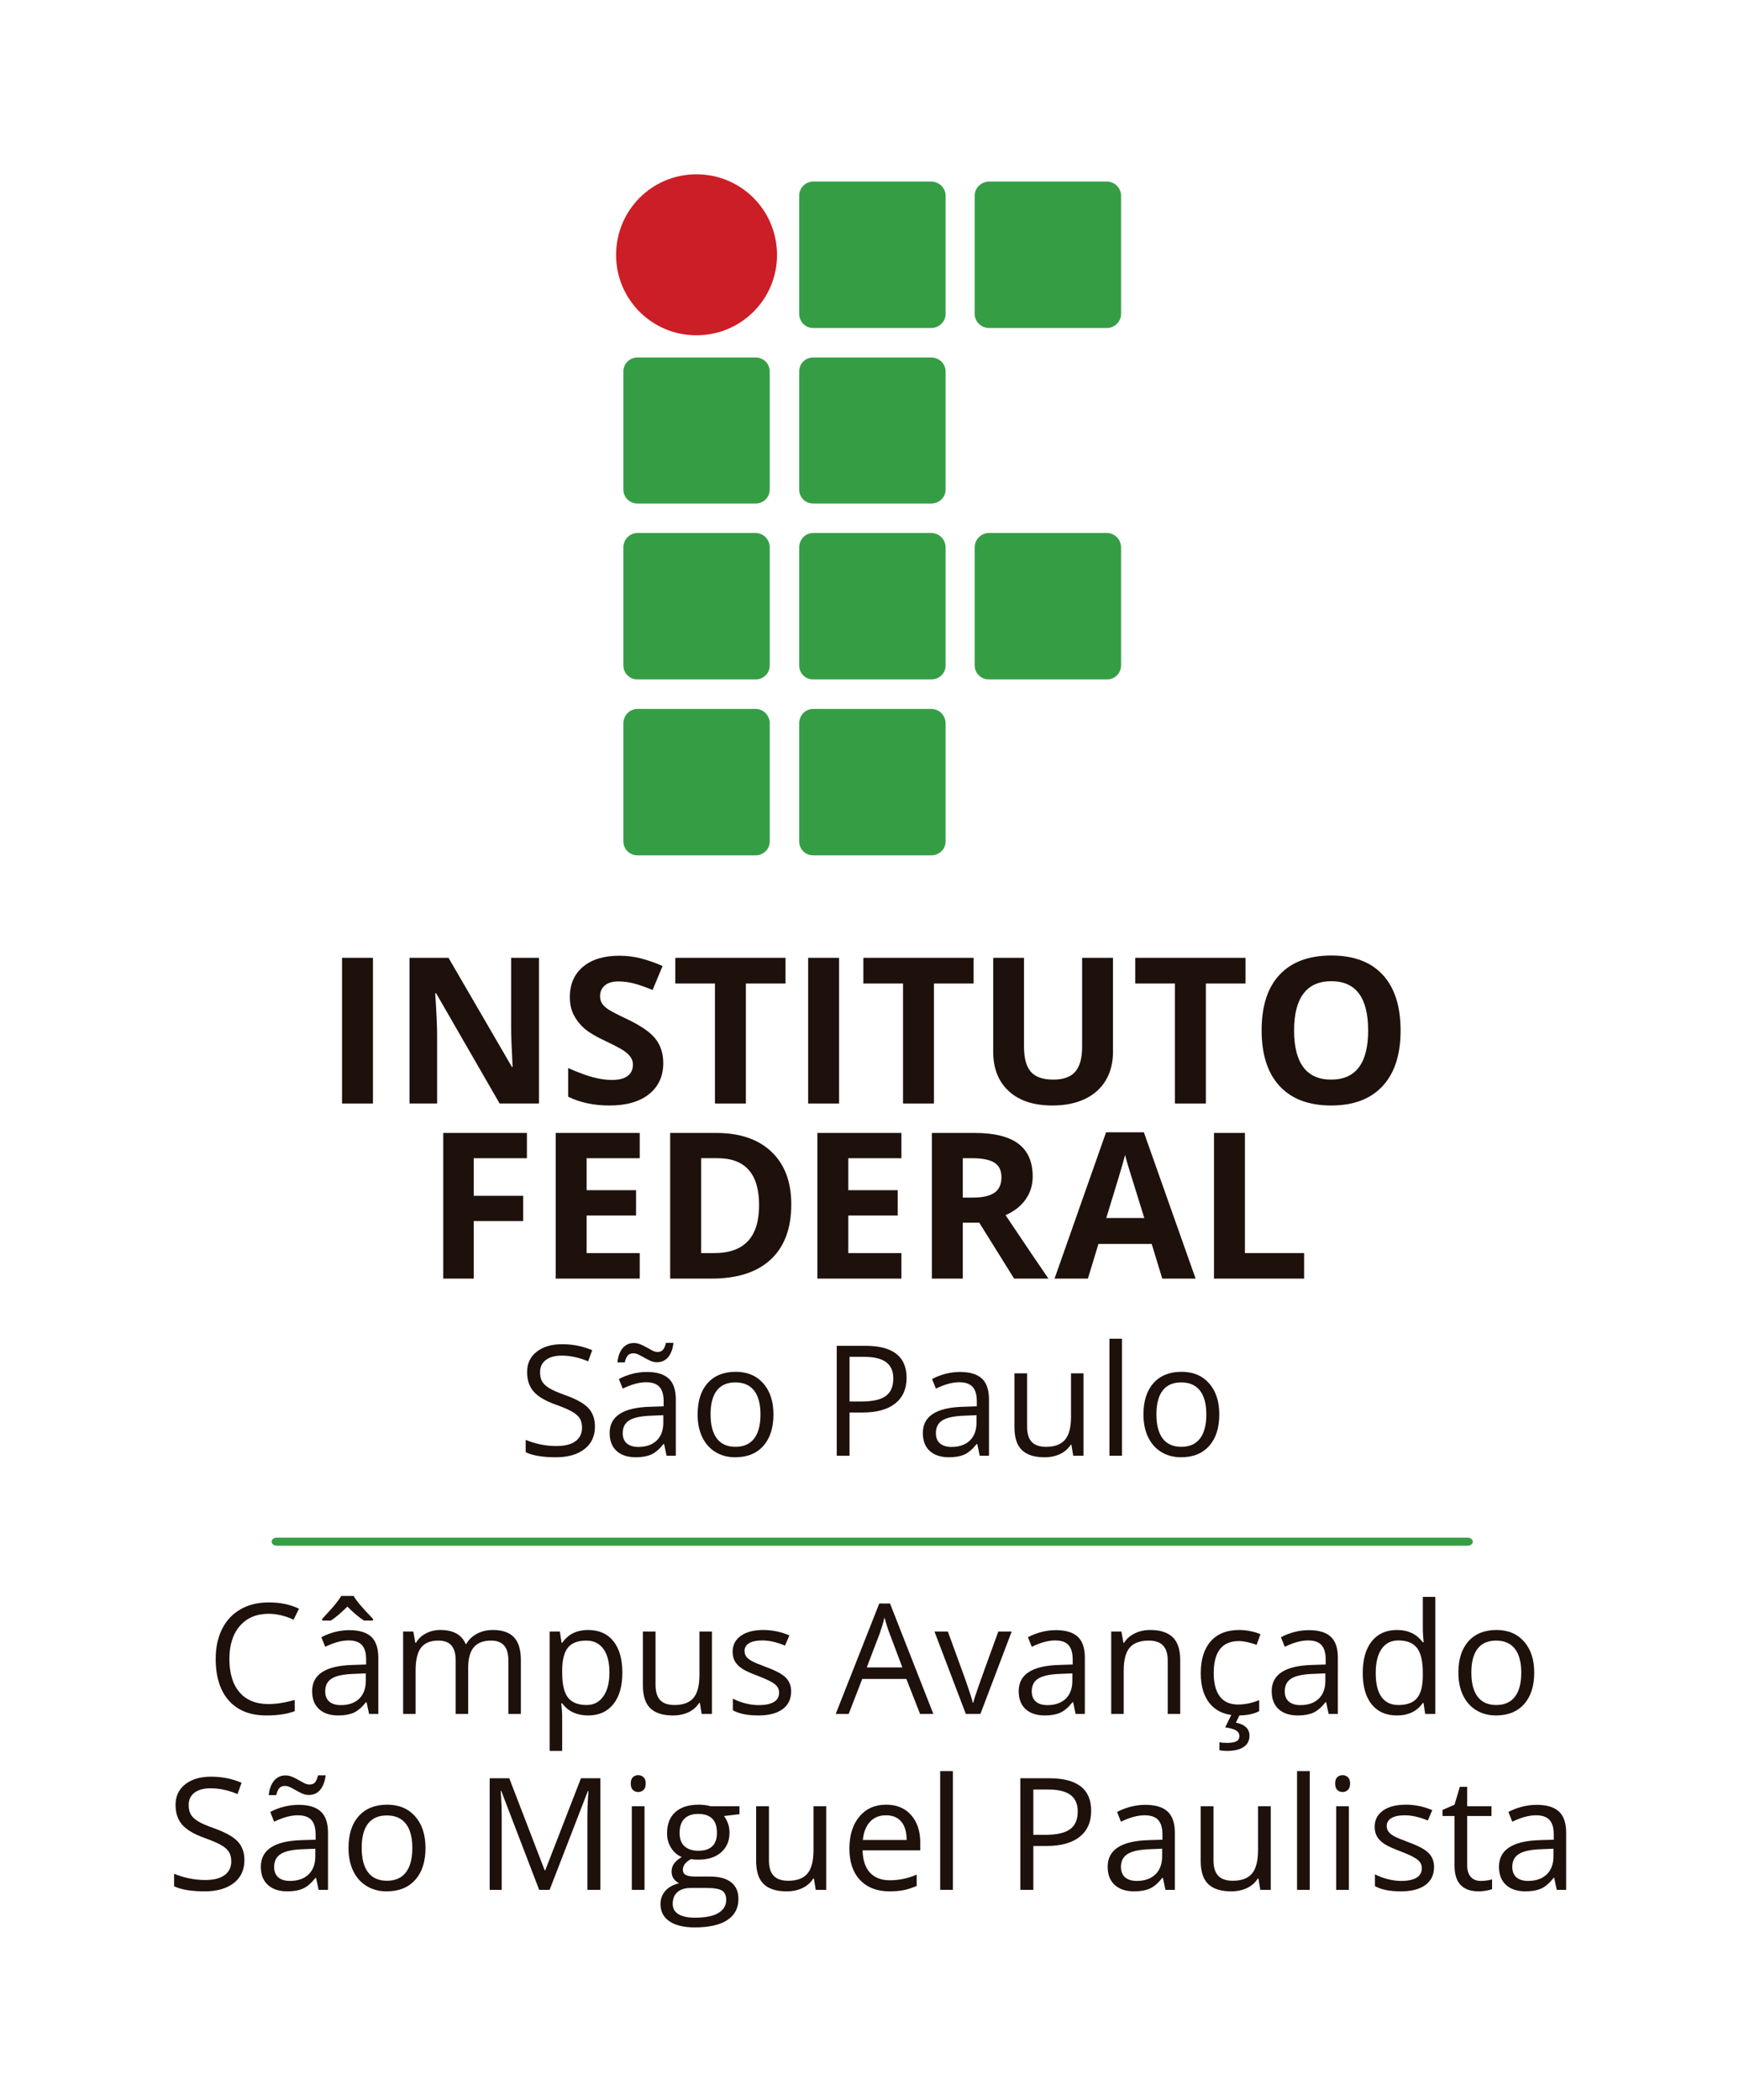 <?xml version="1.0" encoding="UTF-8" standalone="no"?>
<svg
   xmlns:dc="http://purl.org/dc/elements/1.1/"
   xmlns:cc="http://creativecommons.org/ns#"
   xmlns:rdf="http://www.w3.org/1999/02/22-rdf-syntax-ns#"
   xmlns:svg="http://www.w3.org/2000/svg"
   xmlns="http://www.w3.org/2000/svg"
   xmlns:xlink="http://www.w3.org/1999/xlink"
   xmlns:sodipodi="http://sodipodi.sourceforge.net/DTD/sodipodi-0.dtd"
   xmlns:inkscape="http://www.inkscape.org/namespaces/inkscape"
   inkscape:version="1.0 (4035a4fb49, 2020-05-01)"
   inkscape:export-ydpi="300.06641"
   inkscape:export-xdpi="300.06641"
   inkscape:export-filename="C:\Users\caioh\Desktop\Marca_IFSP_SMP.png"
   sodipodi:docname="ifsp_smp.svg"
   width="182.634mm"
   height="220.467mm"
   viewBox="0 0 182.634 220.467"
   version="1.1"
   id="svg8">
  <sodipodi:namedview
     fit-margin-bottom="0"
     fit-margin-right="0"
     fit-margin-left="0"
     fit-margin-top="0"
     units="mm"
     lock-margins="false"
     inkscape:current-layer="svg8"
     inkscape:window-maximized="1"
     inkscape:window-y="-8"
     inkscape:window-x="-8"
     inkscape:cy="401.41462"
     inkscape:cx="429.55608"
     inkscape:zoom="0.3869356"
     showgrid="false"
     id="namedview39341"
     inkscape:window-height="705"
     inkscape:window-width="1366"
     inkscape:pageshadow="2"
     inkscape:pageopacity="0"
     guidetolerance="10"
     gridtolerance="10"
     objecttolerance="10"
     borderopacity="1"
     bordercolor="#666666"
     pagecolor="#ffffff">
    <sodipodi:guide
       id="guide39343"
       orientation="0,552.217"
       position="-8.0904366e-08,183.94" />
    <sodipodi:guide
       id="guide39345"
       orientation="695.206,0"
       position="146.107,183.94" />
    <sodipodi:guide
       id="guide39347"
       orientation="0,-552.217"
       position="146.107,1.9573443e-05" />
    <sodipodi:guide
       id="guide39349"
       orientation="-695.206,0"
       position="-8.0904366e-08,1.9573443e-05" />
  </sodipodi:namedview>
  <defs
     id="defs2">
    <g
       id="g273">
      <symbol
         id="glyph0-0"
         overflow="visible">
        <path
           id="path132"
           d="m 4.328,-32.703 h 18.844 V 0 H 4.328 Z m 2.328,30.375 h 14.188 V -30.375 H 6.656 Z m 0,0"
           style="stroke:none" />
      </symbol>
      <symbol
         id="glyph0-1"
         overflow="visible">
        <path
           id="path135"
           d="m 22.984,-8.703 c 0,2.875 -1.047,5.121 -3.141,6.734 -2.086,1.617 -4.918,2.422 -8.5,2.422 -3.887,0 -6.875,-0.5 -8.969,-1.5 V -4.719 c 1.344,0.562 2.805,1.012 4.391,1.344 1.582,0.324 3.148,0.484 4.703,0.484 2.539,0 4.453,-0.477 5.734,-1.438 1.289,-0.957 1.938,-2.297 1.938,-4.016 0,-1.133 -0.23,-2.062 -0.688,-2.781 -0.461,-0.727 -1.227,-1.395 -2.297,-2 -1.062,-0.613 -2.684,-1.312 -4.859,-2.094 C 8.242,-16.301 6.062,-17.586 4.75,-19.078 c -1.305,-1.488 -1.953,-3.438 -1.953,-5.844 0,-2.52 0.945,-4.523 2.844,-6.016 1.906,-1.488 4.414,-2.234 7.531,-2.234 3.258,0 6.254,0.594 8.984,1.781 l -1.188,3.312 c -2.699,-1.133 -5.324,-1.703 -7.875,-1.703 -2.023,0 -3.602,0.438 -4.734,1.312 -1.137,0.867 -1.703,2.062 -1.703,3.594 0,1.137 0.207,2.07 0.625,2.797 0.414,0.719 1.117,1.383 2.109,1.984 1,0.605 2.52,1.273 4.562,2 3.438,1.219 5.801,2.531 7.094,3.938 1.289,1.398 1.938,3.215 1.938,5.453 z m 0,0"
           style="stroke:none" />
      </symbol>
      <symbol
         id="glyph0-2"
         overflow="visible">
        <path
           id="path138"
           d="M 19.047,0 18.312,-3.484 H 18.125 c -1.219,1.531 -2.438,2.574 -3.656,3.125 -1.219,0.539 -2.742,0.812 -4.562,0.812 -2.438,0 -4.352,-0.625 -5.734,-1.875 -1.375,-1.258 -2.062,-3.047 -2.062,-5.359 0,-4.945 3.961,-7.539 11.891,-7.781 l 4.172,-0.141 v -1.516 c 0,-1.926 -0.418,-3.348 -1.25,-4.266 -0.824,-0.914 -2.148,-1.375 -3.969,-1.375 -2.055,0 -4.371,0.633 -6.953,1.891 L 4.859,-22.812 c 1.207,-0.656 2.531,-1.172 3.969,-1.547 1.445,-0.375 2.895,-0.562 4.344,-0.562 2.926,0 5.094,0.652 6.5,1.953 1.414,1.293 2.125,3.371 2.125,6.234 V 0 Z m -8.406,-2.625 c 2.312,0 4.129,-0.629 5.453,-1.891 1.32,-1.27 1.984,-3.047 1.984,-5.328 v -2.219 l -3.719,0.156 c -2.961,0.105 -5.094,0.562 -6.406,1.375 C 6.648,-9.719 6,-8.453 6,-6.734 c 0,1.344 0.406,2.367 1.219,3.062 0.82,0.699 1.961,1.047 3.422,1.047 z m 5.516,-25.188 c -0.648,0 -1.277,-0.133 -1.891,-0.406 -0.605,-0.281 -1.203,-0.586 -1.797,-0.922 -0.586,-0.332 -1.152,-0.633 -1.703,-0.906 -0.543,-0.281 -1.07,-0.422 -1.578,-0.422 -0.75,0 -1.32,0.227 -1.703,0.672 -0.375,0.449 -0.668,1.125 -0.875,2.031 h -2.188 c 0.188,-1.801 0.707,-3.211 1.562,-4.234 0.863,-1.02 1.977,-1.531 3.344,-1.531 0.688,0 1.348,0.141 1.984,0.422 0.645,0.273 1.258,0.574 1.844,0.906 0.582,0.336 1.141,0.641 1.672,0.922 0.539,0.273 1.051,0.406 1.531,0.406 0.727,0 1.27,-0.219 1.625,-0.656 0.363,-0.438 0.66,-1.117 0.891,-2.047 h 2.219 c -0.199,1.805 -0.719,3.215 -1.562,4.234 -0.844,1.023 -1.969,1.531 -3.375,1.531 z m 0,0"
           style="stroke:none" />
      </symbol>
      <symbol
         id="glyph0-3"
         overflow="visible">
        <path
           id="path141"
           d="m 25.141,-12.281 c 0,4 -1.012,7.125 -3.031,9.375 -2.012,2.242 -4.793,3.359 -8.344,3.359 -2.199,0 -4.152,-0.516 -5.859,-1.547 C 6.207,-2.125 4.895,-3.598 3.969,-5.516 3.039,-7.441 2.578,-9.695 2.578,-12.281 c 0,-4 1,-7.113 3,-9.344 2,-2.227 4.781,-3.344 8.344,-3.344 3.426,0 6.148,1.141 8.172,3.422 2.031,2.281 3.047,5.371 3.047,9.266 z m -18.703,0 c 0,3.137 0.625,5.527 1.875,7.172 1.258,1.637 3.102,2.453 5.531,2.453 2.438,0 4.285,-0.816 5.547,-2.453 1.258,-1.633 1.891,-4.023 1.891,-7.172 0,-3.113 -0.633,-5.477 -1.891,-7.094 -1.262,-1.625 -3.125,-2.438 -5.594,-2.438 -2.43,0 -4.262,0.805 -5.5,2.406 -1.242,1.594 -1.859,3.969 -1.859,7.125 z m 0,0"
           style="stroke:none" />
      </symbol>
      <symbol
         id="glyph0-4"
         overflow="visible">
        <path
           id="path144"
           d=""
           style="stroke:none" />
      </symbol>
      <symbol
         id="glyph0-5"
         overflow="visible">
        <path
           id="path147"
           d="m 25.281,-23.172 c 0,3.312 -1.137,5.859 -3.406,7.641 -2.262,1.781 -5.496,2.672 -9.703,2.672 H 8.312 V 0 H 4.5 V -32.703 H 13 c 8.188,0 12.281,3.18 12.281,9.531 z M 8.312,-16.125 h 3.422 c 3.383,0 5.828,-0.539 7.328,-1.625 1.508,-1.094 2.266,-2.844 2.266,-5.25 0,-2.156 -0.711,-3.766 -2.125,-4.828 -1.418,-1.062 -3.625,-1.594 -6.625,-1.594 H 8.312 Z m 0,0"
           style="stroke:none" />
      </symbol>
      <symbol
         id="glyph0-6"
         overflow="visible">
        <path
           id="path150"
           d="M 19.047,0 18.312,-3.484 H 18.125 c -1.219,1.531 -2.438,2.574 -3.656,3.125 -1.219,0.539 -2.742,0.812 -4.562,0.812 -2.438,0 -4.352,-0.625 -5.734,-1.875 -1.375,-1.258 -2.062,-3.047 -2.062,-5.359 0,-4.945 3.961,-7.539 11.891,-7.781 l 4.172,-0.141 v -1.516 c 0,-1.926 -0.418,-3.348 -1.25,-4.266 -0.824,-0.914 -2.148,-1.375 -3.969,-1.375 -2.055,0 -4.371,0.633 -6.953,1.891 L 4.859,-22.812 c 1.207,-0.656 2.531,-1.172 3.969,-1.547 1.445,-0.375 2.895,-0.562 4.344,-0.562 2.926,0 5.094,0.652 6.5,1.953 1.414,1.293 2.125,3.371 2.125,6.234 V 0 Z m -8.406,-2.625 c 2.312,0 4.129,-0.629 5.453,-1.891 1.32,-1.27 1.984,-3.047 1.984,-5.328 v -2.219 l -3.719,0.156 c -2.961,0.105 -5.094,0.562 -6.406,1.375 C 6.648,-9.719 6,-8.453 6,-6.734 c 0,1.344 0.406,2.367 1.219,3.062 0.82,0.699 1.961,1.047 3.422,1.047 z m 0,0"
           style="stroke:none" />
      </symbol>
      <symbol
         id="glyph0-7"
         overflow="visible">
        <path
           id="path153"
           d="m 7.438,-24.516 v 15.906 c 0,2 0.453,3.496 1.359,4.484 0.914,0.98 2.348,1.469 4.297,1.469 2.562,0 4.438,-0.703 5.625,-2.109 C 19.906,-6.172 20.5,-8.457 20.5,-11.625 v -12.891 h 3.719 V 0 h -3.062 L 20.609,-3.281 H 20.406 c -0.762,1.211 -1.82,2.137 -3.172,2.781 -1.344,0.633 -2.887,0.953 -4.625,0.953 -2.98,0 -5.215,-0.707 -6.703,-2.125 -1.492,-1.414 -2.234,-3.688 -2.234,-6.812 v -16.031 z m 0,0"
           style="stroke:none" />
      </symbol>
      <symbol
         id="glyph0-8"
         overflow="visible">
        <path
           id="path156"
           d="M 7.656,0 H 3.938 v -34.812 h 3.719 z m 0,0"
           style="stroke:none" />
      </symbol>
      <symbol
         id="glyph0-9"
         overflow="visible">
        <path
           id="path159"
           d="m 18.531,-29.781 c -3.605,0 -6.449,1.199 -8.531,3.594 -2.086,2.398 -3.125,5.672 -3.125,9.828 0,4.281 1.004,7.59 3.016,9.922 2.008,2.336 4.875,3.5 8.594,3.5 2.289,0 4.898,-0.406 7.828,-1.219 v 3.328 c -2.273,0.852 -5.074,1.281 -8.406,1.281 -4.824,0 -8.547,-1.461 -11.172,-4.391 -2.625,-2.926 -3.938,-7.078 -3.938,-12.453 0,-3.375 0.629,-6.328 1.891,-8.859 1.27,-2.539 3.094,-4.492 5.469,-5.859 2.383,-1.375 5.191,-2.062 8.422,-2.062 3.438,0 6.438,0.625 9,1.875 l -1.609,3.266 c -2.48,-1.164 -4.961,-1.75 -7.438,-1.75 z m 0,0"
           style="stroke:none" />
      </symbol>
      <symbol
         id="glyph0-10"
         overflow="visible">
        <path
           id="path162"
           d="M 19.047,0 18.312,-3.484 H 18.125 c -1.219,1.531 -2.438,2.574 -3.656,3.125 -1.219,0.539 -2.742,0.812 -4.562,0.812 -2.438,0 -4.352,-0.625 -5.734,-1.875 -1.375,-1.258 -2.062,-3.047 -2.062,-5.359 0,-4.945 3.961,-7.539 11.891,-7.781 l 4.172,-0.141 v -1.516 c 0,-1.926 -0.418,-3.348 -1.25,-4.266 -0.824,-0.914 -2.148,-1.375 -3.969,-1.375 -2.055,0 -4.371,0.633 -6.953,1.891 L 4.859,-22.812 c 1.207,-0.656 2.531,-1.172 3.969,-1.547 1.445,-0.375 2.895,-0.562 4.344,-0.562 2.926,0 5.094,0.652 6.5,1.953 1.414,1.293 2.125,3.371 2.125,6.234 V 0 Z m -8.406,-2.625 c 2.312,0 4.129,-0.629 5.453,-1.891 1.32,-1.27 1.984,-3.047 1.984,-5.328 v -2.219 l -3.719,0.156 c -2.961,0.105 -5.094,0.562 -6.406,1.375 C 6.648,-9.719 6,-8.453 6,-6.734 c 0,1.344 0.406,2.367 1.219,3.062 0.82,0.699 1.961,1.047 3.422,1.047 z m -5.531,-25.656 c 1.895,-2.02 3.223,-3.508 3.984,-4.469 0.77,-0.957 1.328,-1.738 1.672,-2.344 h 3.719 c 0.32,0.625 0.891,1.434 1.703,2.422 0.82,0.992 2.164,2.453 4.031,4.391 v 0.516 h -2.672 c -1.312,-0.812 -2.965,-2.195 -4.953,-4.156 -2.031,2 -3.668,3.387 -4.906,4.156 H 5.109 Z m 0,0"
           style="stroke:none" />
      </symbol>
      <symbol
         id="glyph0-11"
         overflow="visible">
        <path
           id="path165"
           d="m 35.25,0 v -15.953 c 0,-1.945 -0.422,-3.41 -1.266,-4.391 -0.836,-0.977 -2.133,-1.469 -3.891,-1.469 -2.312,0 -4.027,0.668 -5.141,2 -1.105,1.324 -1.656,3.367 -1.656,6.125 V 0 h -3.719 v -15.953 c 0,-1.945 -0.418,-3.41 -1.25,-4.391 -0.836,-0.977 -2.141,-1.469 -3.922,-1.469 -2.336,0 -4.043,0.699 -5.125,2.094 -1.086,1.398 -1.625,3.684 -1.625,6.859 V 0 H 3.938 v -24.516 h 3.031 l 0.609,3.359 H 7.75 c 0.707,-1.195 1.695,-2.129 2.969,-2.797 1.281,-0.676 2.711,-1.016 4.297,-1.016 3.832,0 6.344,1.391 7.531,4.172 h 0.172 c 0.727,-1.289 1.785,-2.305 3.172,-3.047 1.395,-0.75 2.984,-1.125 4.766,-1.125 2.781,0 4.859,0.715 6.234,2.141 C 38.273,-21.398 38.969,-19.125 38.969,-16 V 0 Z m 0,0"
           style="stroke:none" />
      </symbol>
      <symbol
         id="glyph0-12"
         overflow="visible">
        <path
           id="path168"
           d="m 15.375,0.453 c -1.605,0 -3.07,-0.293 -4.391,-0.875 C 9.672,-1.016 8.562,-1.926 7.656,-3.156 H 7.391 c 0.176,1.438 0.266,2.797 0.266,4.078 V 11 H 3.938 v -35.516 h 3.031 l 0.516,3.359 H 7.656 C 8.613,-22.5 9.727,-23.469 11,-24.062 c 1.27,-0.602 2.727,-0.906 4.375,-0.906 3.25,0 5.758,1.117 7.531,3.344 1.77,2.219 2.656,5.336 2.656,9.344 0,4.031 -0.902,7.164 -2.703,9.391 -1.793,2.23 -4.289,3.344 -7.484,3.344 z M 14.828,-21.812 c -2.512,0 -4.328,0.695 -5.453,2.078 -1.117,1.387 -1.688,3.594 -1.719,6.625 v 0.828 c 0,3.449 0.57,5.918 1.719,7.406 1.156,1.48 3.004,2.219 5.547,2.219 2.125,0 3.785,-0.859 4.984,-2.578 1.207,-1.719 1.812,-4.082 1.812,-7.094 0,-3.051 -0.605,-5.395 -1.812,-7.031 -1.199,-1.633 -2.891,-2.453 -5.078,-2.453 z m 0,0"
           style="stroke:none" />
      </symbol>
      <symbol
         id="glyph0-13"
         overflow="visible">
        <path
           id="path171"
           d="m 19.781,-6.688 c 0,2.281 -0.855,4.043 -2.562,5.281 -1.699,1.242 -4.086,1.859 -7.156,1.859 -3.262,0 -5.805,-0.516 -7.625,-1.547 v -3.453 c 1.188,0.605 2.453,1.078 3.797,1.422 1.352,0.336 2.66,0.5 3.922,0.5 1.938,0 3.426,-0.305 4.469,-0.922 1.051,-0.613 1.578,-1.555 1.578,-2.828 0,-0.957 -0.418,-1.773 -1.25,-2.453 -0.824,-0.676 -2.438,-1.477 -4.844,-2.406 C 7.816,-12.078 6.188,-12.816 5.219,-13.453 4.258,-14.086 3.547,-14.805 3.078,-15.609 2.609,-16.422 2.375,-17.383 2.375,-18.5 c 0,-2 0.812,-3.578 2.438,-4.734 1.633,-1.156 3.867,-1.734 6.703,-1.734 2.645,0 5.227,0.539 7.75,1.609 l -1.312,3.031 c -2.469,-1.02 -4.703,-1.531 -6.703,-1.531 -1.762,0 -3.09,0.277 -3.984,0.828 -0.898,0.555 -1.344,1.312 -1.344,2.281 0,0.656 0.164,1.219 0.5,1.688 0.332,0.461 0.875,0.898 1.625,1.312 0.75,0.418 2.18,1.023 4.297,1.812 2.914,1.062 4.883,2.133 5.906,3.203 1.02,1.074 1.531,2.422 1.531,4.047 z m 0,0"
           style="stroke:none" />
      </symbol>
      <symbol
         id="glyph0-14"
         overflow="visible">
        <path
           id="path174"
           d="m 25.094,0 -4.078,-10.406 h -13.125 L 3.859,0 H 0 L 12.953,-32.844 H 16.156 L 29.047,0 Z m -5.266,-13.828 -3.812,-10.125 c -0.492,-1.281 -0.996,-2.852 -1.516,-4.719 -0.336,1.43 -0.805,3 -1.406,4.719 l -3.859,10.125 z m 0,0"
           style="stroke:none" />
      </symbol>
      <symbol
         id="glyph0-15"
         overflow="visible">
        <path
           id="path177"
           d="M 9.328,0 0,-24.516 h 3.984 l 5.297,14.531 c 1.188,3.406 1.891,5.617 2.109,6.625 H 11.562 c 0.164,-0.789 0.688,-2.426 1.562,-4.906 0.875,-2.477 2.832,-7.895 5.875,-16.25 h 3.984 L 13.672,0 Z m 0,0"
           style="stroke:none" />
      </symbol>
      <symbol
         id="glyph0-16"
         overflow="visible">
        <path
           id="path180"
           d="m 20.75,0 v -15.859 c 0,-2 -0.461,-3.488 -1.375,-4.469 -0.906,-0.988 -2.328,-1.484 -4.266,-1.484 -2.574,0 -4.461,0.695 -5.656,2.078 -1.199,1.387 -1.797,3.68 -1.797,6.875 V 0 H 3.938 v -24.516 h 3.031 l 0.609,3.359 H 7.75 c 0.758,-1.207 1.828,-2.145 3.203,-2.812 1.375,-0.664 2.906,-1 4.594,-1 2.957,0 5.18,0.715 6.672,2.141 1.5,1.43 2.25,3.703 2.25,6.828 V 0 Z m 0,0"
           style="stroke:none" />
      </symbol>
      <symbol
         id="glyph0-17"
         overflow="visible">
        <path
           id="path183"
           d="m 13.766,0.453 c -3.562,0 -6.32,-1.094 -8.266,-3.281 -1.949,-2.188 -2.922,-5.281 -2.922,-9.281 0,-4.094 0.988,-7.258 2.969,-9.5 C 7.523,-23.848 10.344,-24.969 14,-24.969 c 1.188,0 2.367,0.133 3.547,0.391 1.176,0.25 2.102,0.547 2.781,0.891 l -1.141,3.156 c -0.824,-0.332 -1.727,-0.602 -2.703,-0.812 -0.969,-0.219 -1.824,-0.328 -2.562,-0.328 -4.992,0 -7.484,3.18 -7.484,9.531 0,3.012 0.602,5.324 1.812,6.938 1.219,1.605 3.023,2.406 5.422,2.406 2.039,0 4.141,-0.438 6.297,-1.312 v 3.281 c -1.648,0.852 -3.715,1.281 -6.203,1.281 z m 3.312,6.016 c 0,1.445 -0.574,2.562 -1.719,3.344 C 14.223,10.602 12.535,11 10.297,11 9.535,11 8.816,10.93 8.141,10.797 V 8.438 c 0.676,0.113 1.453,0.172 2.328,0.172 1.176,0 2.066,-0.152 2.672,-0.453 0.613,-0.293 0.922,-0.84 0.922,-1.641 0,-0.648 -0.297,-1.168 -0.891,-1.562 C 12.578,4.555 11.469,4.234 9.844,3.984 L 11.812,0 h 2.469 l -1.234,2.578 c 2.688,0.57 4.031,1.867 4.031,3.891 z m 0,0"
           style="stroke:none" />
      </symbol>
      <symbol
         id="glyph0-18"
         overflow="visible">
        <path
           id="path186"
           d="m 20.656,-3.281 h -0.203 c -1.719,2.492 -4.289,3.734 -7.703,3.734 -3.211,0 -5.711,-1.094 -7.5,-3.281 -1.781,-2.195 -2.672,-5.316 -2.672,-9.359 0,-4.039 0.895,-7.18 2.688,-9.422 1.789,-2.238 4.285,-3.359 7.484,-3.359 3.332,0 5.883,1.211 7.656,3.625 h 0.297 l -0.156,-1.766 -0.094,-1.719 V -34.812 h 3.719 V 0 H 21.156 Z m -7.438,0.625 c 2.539,0 4.379,-0.688 5.516,-2.062 1.145,-1.383 1.719,-3.613 1.719,-6.688 v -0.781 c 0,-3.477 -0.578,-5.957 -1.734,-7.438 -1.156,-1.488 -3.008,-2.234 -5.547,-2.234 -2.18,0 -3.844,0.852 -5,2.547 -1.156,1.688 -1.734,4.078 -1.734,7.172 0,3.125 0.57,5.492 1.719,7.094 1.145,1.594 2.832,2.391 5.062,2.391 z m 0,0"
           style="stroke:none" />
      </symbol>
      <symbol
         id="glyph1-0"
         overflow="visible">
        <path
           id="path189"
           d="M 5.734,-43.328 H 30.719 V 0 H 5.734 Z m 3.094,40.25 H 27.625 V -40.25 H 8.828 Z m 0,0"
           style="stroke:none" />
      </symbol>
      <symbol
         id="glyph1-1"
         overflow="visible">
        <path
           id="path192"
           d="m 5.469,0 v -43.328 h 9.203 V 0 Z m 0,0"
           style="stroke:none" />
      </symbol>
      <symbol
         id="glyph1-2"
         overflow="visible">
        <path
           id="path195"
           d="M 43.984,0 H 32.281 L 13.391,-32.781 H 13.125 c 0.375,5.793 0.562,9.922 0.562,12.391 V 0 H 5.469 V -43.328 H 17.078 L 35.938,-10.875 h 0.203 c -0.293,-5.633 -0.438,-9.617 -0.438,-11.953 v -20.5 h 8.281 z m 0,0"
           style="stroke:none" />
      </symbol>
      <symbol
         id="glyph1-3"
         overflow="visible">
        <path
           id="path198"
           d="m 31.094,-12.031 c 0,3.906 -1.414,6.992 -4.234,9.25 -2.824,2.25 -6.746,3.375 -11.766,3.375 -4.637,0 -8.734,-0.867 -12.297,-2.609 v -8.531 c 2.926,1.305 5.406,2.219 7.438,2.75 2.031,0.531 3.883,0.797 5.562,0.797 2.02,0 3.566,-0.383 4.641,-1.156 1.082,-0.77 1.625,-1.914 1.625,-3.438 0,-0.844 -0.242,-1.594 -0.719,-2.25 -0.469,-0.664 -1.168,-1.305 -2.094,-1.922 -0.918,-0.613 -2.789,-1.594 -5.609,-2.938 -2.656,-1.238 -4.652,-2.43 -5.984,-3.578 -1.324,-1.156 -2.383,-2.492 -3.172,-4.016 -0.793,-1.52 -1.188,-3.297 -1.188,-5.328 0,-3.832 1.301,-6.844 3.906,-9.031 2.602,-2.195 6.203,-3.297 10.797,-3.297 2.258,0 4.41,0.266 6.453,0.797 2.051,0.531 4.195,1.281 6.438,2.25 l -2.969,7.141 c -2.324,-0.945 -4.242,-1.609 -5.75,-1.984 -1.512,-0.375 -3,-0.562 -4.469,-0.562 -1.742,0 -3.078,0.406 -4.016,1.219 -0.93,0.812 -1.391,1.871 -1.391,3.172 0,0.812 0.188,1.523 0.562,2.125 0.375,0.594 0.973,1.18 1.797,1.75 0.82,0.562 2.77,1.574 5.844,3.031 4.051,1.938 6.828,3.883 8.328,5.828 1.508,1.949 2.266,4.336 2.266,7.156 z m 0,0"
           style="stroke:none" />
      </symbol>
      <symbol
         id="glyph1-4"
         overflow="visible">
        <path
           id="path201"
           d="M 22.219,0 H 13.016 V -35.688 H 1.219 v -7.641 H 34.016 V -35.688 H 22.219 Z m 0,0"
           style="stroke:none" />
      </symbol>
      <symbol
         id="glyph1-5"
         overflow="visible">
        <path
           id="path204"
           d="m 40.812,-43.328 v 28.031 c 0,3.199 -0.719,6.008 -2.156,8.422 -1.438,2.406 -3.516,4.258 -6.234,5.547 -2.711,1.281 -5.914,1.922 -9.609,1.922 -5.586,0 -9.922,-1.426 -13.016,-4.281 -3.086,-2.852 -4.625,-6.758 -4.625,-11.719 V -43.328 H 14.344 V -16.812 c 0,3.344 0.672,5.797 2.016,7.359 1.352,1.562 3.582,2.344 6.688,2.344 3.008,0 5.191,-0.785 6.547,-2.359 1.352,-1.57 2.031,-4.035 2.031,-7.391 v -26.469 z m 0,0"
           style="stroke:none" />
      </symbol>
      <symbol
         id="glyph1-6"
         overflow="visible">
        <path
           id="path207"
           d="m 44.875,-21.719 c 0,7.168 -1.781,12.68 -5.344,16.531 -3.562,3.855 -8.672,5.781 -15.328,5.781 -6.648,0 -11.758,-1.926 -15.328,-5.781 -3.562,-3.852 -5.344,-9.383 -5.344,-16.594 0,-7.219 1.785,-12.727 5.359,-16.531 3.57,-3.801 8.695,-5.703 15.375,-5.703 6.676,0 11.781,1.918 15.312,5.75 3.531,3.836 5.297,9.352 5.297,16.547 z m -31.688,0 c 0,4.836 0.922,8.48 2.766,10.938 1.844,2.449 4.594,3.672 8.25,3.672 7.344,0 11.016,-4.867 11.016,-14.609 0,-9.77 -3.652,-14.656 -10.953,-14.656 -3.668,0 -6.434,1.234 -8.297,3.703 -1.855,2.461 -2.781,6.109 -2.781,10.953 z m 0,0"
           style="stroke:none" />
      </symbol>
      <symbol
         id="glyph1-7"
         overflow="visible">
        <path
           id="path210"
           d="M 14.531,0 H 5.469 V -43.328 H 30.359 V -35.812 H 14.531 V -24.625 H 29.25 v 7.5 H 14.531 Z m 0,0"
           style="stroke:none" />
      </symbol>
      <symbol
         id="glyph1-8"
         overflow="visible">
        <path
           id="path213"
           d="m 30.469,0 h -25 v -43.328 h 25 V -35.812 H 14.672 v 9.516 H 29.375 v 7.531 H 14.672 V -7.594 H 30.469 Z m 0,0"
           style="stroke:none" />
      </symbol>
      <symbol
         id="glyph1-9"
         overflow="visible">
        <path
           id="path216"
           d="m 41.5,-22.078 c 0,7.137 -2.039,12.602 -6.109,16.391 C 31.316,-1.895 25.441,0 17.766,0 H 5.469 v -43.328 h 13.625 c 7.094,0 12.598,1.871 16.516,5.609 3.926,3.73 5.891,8.945 5.891,15.641 z m -9.578,0.234 c 0,-9.312 -4.117,-13.969 -12.344,-13.969 h -4.906 V -7.594 H 18.625 c 8.863,0 13.297,-4.75 13.297,-14.25 z m 0,0"
           style="stroke:none" />
      </symbol>
      <symbol
         id="glyph1-10"
         overflow="visible">
        <path
           id="path219"
           d="m 14.672,-24.094 h 2.969 c 2.914,0 5.066,-0.484 6.453,-1.453 1.383,-0.969 2.078,-2.488 2.078,-4.562 0,-2.062 -0.711,-3.523 -2.125,-4.391 -1.418,-0.875 -3.609,-1.312 -6.578,-1.312 h -2.797 z m 0,7.469 V 0 H 5.469 V -43.328 H 18.125 c 5.895,0 10.258,1.074 13.094,3.219 2.832,2.137 4.25,5.387 4.25,9.75 0,2.555 -0.703,4.824 -2.109,6.812 C 31.953,-21.555 29.961,-20 27.391,-18.875 33.922,-9.133 38.176,-2.844 40.156,0 H 29.938 L 19.578,-16.625 Z m 0,0"
           style="stroke:none" />
      </symbol>
      <symbol
         id="glyph1-11"
         overflow="visible">
        <path
           id="path222"
           d="M 32.047,0 28.906,-10.312 H 13.062 L 9.922,0 H 0 l 15.328,-43.516 h 11.25 L 41.969,0 Z m -5.344,-18.016 C 23.785,-27.367 22.145,-32.656 21.781,-33.875 21.414,-35.102 21.156,-36.07 21,-36.781 c -0.656,2.531 -2.527,8.789 -5.609,18.766 z m 0,0"
           style="stroke:none" />
      </symbol>
      <symbol
         id="glyph1-12"
         overflow="visible">
        <path
           id="path225"
           d="m 5.469,0 v -43.328 h 9.203 V -7.594 H 32.281 V 0 Z m 0,0"
           style="stroke:none" />
      </symbol>
      <symbol
         id="glyph2-0"
         overflow="visible">
        <path
           id="path228"
           d="m 4.391,-33.188 h 19.125 V 0 h -19.125 z M 6.75,-2.359 h 14.391 v -28.469 H 6.75 Z m 0,0"
           style="stroke:none" />
      </symbol>
      <symbol
         id="glyph2-1"
         overflow="visible">
        <path
           id="path231"
           d="m 23.328,-8.828 c 0,2.918 -1.062,5.195 -3.188,6.828 -2.125,1.637 -5.008,2.453 -8.641,2.453 -3.938,0 -6.969,-0.504 -9.094,-1.516 v -3.734 c 1.363,0.586 2.848,1.043 4.453,1.375 1.613,0.336 3.207,0.5 4.781,0.5 2.57,0 4.508,-0.488 5.812,-1.469 1.312,-0.977 1.969,-2.336 1.969,-4.078 0,-1.145 -0.234,-2.082 -0.703,-2.812 -0.461,-0.738 -1.23,-1.414 -2.312,-2.031 -1.086,-0.625 -2.734,-1.332 -4.953,-2.125 -3.086,-1.102 -5.293,-2.41 -6.625,-3.922 -1.324,-1.508 -1.984,-3.484 -1.984,-5.922 0,-2.562 0.957,-4.598 2.875,-6.109 1.926,-1.508 4.477,-2.266 7.656,-2.266 3.301,0 6.336,0.605 9.109,1.812 l -1.203,3.359 c -2.742,-1.145 -5.406,-1.719 -8,-1.719 -2.055,0 -3.656,0.438 -4.812,1.312 -1.148,0.875 -1.719,2.094 -1.719,3.656 0,1.148 0.211,2.09 0.641,2.828 0.426,0.73 1.141,1.402 2.141,2.016 1.008,0.617 2.555,1.293 4.641,2.031 3.477,1.242 5.875,2.574 7.188,4 1.312,1.418 1.969,3.262 1.969,5.531 z m 0,0"
           style="stroke:none" />
      </symbol>
      <symbol
         id="glyph2-2"
         overflow="visible">
        <path
           id="path234"
           d="m 19.328,0 -0.75,-3.547 h -0.188 c -1.242,1.562 -2.48,2.621 -3.719,3.172 -1.23,0.551 -2.773,0.828 -4.625,0.828 -2.469,0 -4.406,-0.633 -5.812,-1.906 C 2.836,-2.723 2.141,-4.531 2.141,-6.875 c 0,-5.02 4.02,-7.656 12.062,-7.906 l 4.234,-0.125 v -1.547 c 0,-1.957 -0.422,-3.398 -1.266,-4.328 -0.836,-0.926 -2.18,-1.391 -4.031,-1.391 -2.074,0 -4.422,0.637 -7.047,1.906 L 4.938,-23.156 c 1.227,-0.664 2.57,-1.188 4.031,-1.562 1.457,-0.375 2.926,-0.562 4.406,-0.562 2.969,0 5.164,0.664 6.594,1.984 1.438,1.312 2.156,3.418 2.156,6.312 V 0 Z m -8.531,-2.656 c 2.352,0 4.195,-0.641 5.531,-1.922 1.344,-1.289 2.016,-3.094 2.016,-5.406 v -2.25 l -3.766,0.156 c -3,0.105 -5.168,0.574 -6.5,1.406 -1.324,0.824 -1.984,2.105 -1.984,3.844 0,1.355 0.41,2.391 1.234,3.109 0.832,0.711 1.988,1.062 3.469,1.062 z m 5.609,-25.562 c -0.656,0 -1.297,-0.133 -1.922,-0.406 -0.617,-0.281 -1.227,-0.594 -1.828,-0.938 -0.594,-0.344 -1.168,-0.648 -1.719,-0.922 -0.555,-0.281 -1.09,-0.422 -1.609,-0.422 -0.762,0 -1.336,0.23 -1.719,0.688 -0.387,0.449 -0.684,1.133 -0.891,2.047 H 4.484 c 0.195,-1.82 0.727,-3.254 1.594,-4.297 0.875,-1.039 2.004,-1.562 3.391,-1.562 0.695,0 1.367,0.141 2.016,0.422 0.656,0.281 1.273,0.594 1.859,0.938 0.594,0.344 1.16,0.656 1.703,0.938 0.551,0.273 1.07,0.406 1.562,0.406 0.738,0 1.289,-0.219 1.656,-0.656 0.363,-0.445 0.66,-1.141 0.891,-2.078 h 2.25 c -0.199,1.824 -0.73,3.258 -1.594,4.297 -0.855,1.031 -1.992,1.547 -3.406,1.547 z m 0,0"
           style="stroke:none" />
      </symbol>
      <symbol
         id="glyph2-3"
         overflow="visible">
        <path
           id="path237"
           d="m 25.516,-12.453 c 0,4.055 -1.027,7.219 -3.078,9.5 -2.043,2.273 -4.871,3.406 -8.484,3.406 -2.219,0 -4.195,-0.52 -5.922,-1.562 -1.73,-1.039 -3.07,-2.535 -4.016,-4.484 -0.938,-1.957 -1.406,-4.242 -1.406,-6.859 0,-4.062 1.016,-7.223 3.047,-9.484 2.031,-2.258 4.852,-3.391 8.469,-3.391 3.477,0 6.242,1.156 8.297,3.469 2.062,2.312 3.094,5.449 3.094,9.406 z m -18.984,0 c 0,3.18 0.633,5.602 1.906,7.266 1.27,1.656 3.141,2.484 5.609,2.484 2.469,0 4.344,-0.828 5.625,-2.484 1.281,-1.656 1.922,-4.078 1.922,-7.266 0,-3.164 -0.641,-5.566 -1.922,-7.203 C 18.391,-21.301 16.5,-22.125 14,-22.125 c -2.469,0 -4.336,0.812 -5.594,2.438 -1.25,1.617 -1.875,4.027 -1.875,7.234 z m 0,0"
           style="stroke:none" />
      </symbol>
      <symbol
         id="glyph2-4"
         overflow="visible">
        <path
           id="path240"
           d=""
           style="stroke:none" />
      </symbol>
      <symbol
         id="glyph2-5"
         overflow="visible">
        <path
           id="path243"
           d="M 19.281,0 8,-29.422 H 7.828 c 0.207,2.336 0.312,5.105 0.312,8.312 V 0 H 4.562 v -33.188 h 5.828 l 10.531,27.375 h 0.172 l 10.625,-27.375 h 5.766 V 0 H 33.625 v -21.375 c 0,-2.457 0.102,-5.125 0.312,-8 H 33.766 L 22.391,0 Z m 0,0"
           style="stroke:none" />
      </symbol>
      <symbol
         id="glyph2-6"
         overflow="visible">
        <path
           id="path246"
           d="M 7.781,0 H 4 V -24.875 H 7.781 Z M 3.688,-31.625 c 0,-0.852 0.207,-1.477 0.625,-1.875 0.426,-0.406 0.957,-0.609 1.594,-0.609 0.613,0 1.141,0.203 1.578,0.609 0.438,0.406 0.656,1.031 0.656,1.875 0,0.855 -0.219,1.492 -0.656,1.906 -0.438,0.418 -0.965,0.625 -1.578,0.625 -0.637,0 -1.168,-0.207 -1.594,-0.625 -0.418,-0.414 -0.625,-1.051 -0.625,-1.906 z m 0,0"
           style="stroke:none" />
      </symbol>
      <symbol
         id="glyph2-7"
         overflow="visible">
        <path
           id="path249"
           d="m 24.391,-24.875 v 2.375 l -4.609,0.547 c 0.426,0.531 0.805,1.227 1.141,2.078 0.332,0.855 0.5,1.82 0.5,2.891 0,2.438 -0.836,4.387 -2.5,5.844 -1.668,1.449 -3.961,2.172 -6.875,2.172 -0.742,0 -1.438,-0.055 -2.094,-0.172 -1.605,0.844 -2.406,1.906 -2.406,3.188 0,0.688 0.281,1.195 0.844,1.516 0.562,0.324 1.523,0.484 2.891,0.484 h 4.406 c 2.695,0 4.77,0.57 6.219,1.703 1.445,1.137 2.172,2.785 2.172,4.953 0,2.75 -1.109,4.848 -3.328,6.297 -2.211,1.445 -5.434,2.172 -9.672,2.172 C 7.816,11.172 5.301,10.562 3.531,9.344 1.77,8.133 0.891,6.426 0.891,4.219 0.891,2.707 1.375,1.398 2.344,0.297 3.312,-0.805 4.676,-1.555 6.438,-1.953 5.801,-2.242 5.266,-2.691 4.828,-3.297 4.398,-3.898 4.188,-4.602 4.188,-5.406 c 0,-0.906 0.238,-1.695 0.719,-2.375 0.488,-0.688 1.254,-1.348 2.297,-1.984 C 5.922,-10.285 4.875,-11.18 4.062,-12.453 3.25,-13.734 2.844,-15.188 2.844,-16.812 c 0,-2.727 0.816,-4.828 2.453,-6.297 1.633,-1.477 3.953,-2.219 6.953,-2.219 1.301,0 2.477,0.152 3.531,0.453 z M 4.531,4.172 c 0,1.352 0.566,2.375 1.703,3.062 C 7.367,7.93 9,8.281 11.125,8.281 c 3.164,0 5.508,-0.477 7.031,-1.422 1.52,-0.938 2.281,-2.219 2.281,-3.844 0,-1.344 -0.418,-2.277 -1.25,-2.797 -0.836,-0.52 -2.402,-0.781 -4.703,-0.781 h -4.531 c -1.711,0 -3.043,0.406 -4,1.219 C 5.004,1.477 4.531,2.648 4.531,4.172 Z M 6.578,-16.906 c 0,1.742 0.488,3.059 1.469,3.953 0.988,0.887 2.359,1.328 4.109,1.328 3.688,0 5.531,-1.785 5.531,-5.359 0,-3.727 -1.867,-5.594 -5.594,-5.594 -1.773,0 -3.137,0.48 -4.094,1.438 -0.949,0.949 -1.422,2.359 -1.422,4.234 z m 0,0"
           style="stroke:none" />
      </symbol>
      <symbol
         id="glyph2-8"
         overflow="visible">
        <path
           id="path252"
           d="m 7.547,-24.875 v 16.141 c 0,2.023 0.461,3.531 1.391,4.531 0.926,1 2.375,1.5 4.344,1.5 2.602,0 4.504,-0.707 5.703,-2.125 1.207,-1.426 1.812,-3.75 1.812,-6.969 V -24.875 h 3.781 V 0 H 21.469 L 20.922,-3.344 H 20.719 c -0.781,1.23 -1.859,2.172 -3.234,2.828 -1.367,0.645 -2.93,0.969 -4.688,0.969 -3.031,0 -5.305,-0.719 -6.812,-2.156 -1.5,-1.438 -2.25,-3.738 -2.25,-6.906 V -24.875 Z m 0,0"
           style="stroke:none" />
      </symbol>
      <symbol
         id="glyph2-9"
         overflow="visible">
        <path
           id="path255"
           d="m 14.531,0.453 c -3.688,0 -6.602,-1.117 -8.734,-3.359 -2.125,-2.238 -3.188,-5.348 -3.188,-9.328 0,-4.008 0.988,-7.191 2.969,-9.547 1.977,-2.363 4.633,-3.547 7.969,-3.547 3.125,0 5.594,1.027 7.406,3.078 1.82,2.055 2.734,4.758 2.734,8.109 V -11.75 H 6.531 c 0.07,2.918 0.805,5.133 2.203,6.641 1.406,1.512 3.383,2.266 5.938,2.266 2.676,0 5.328,-0.555 7.953,-1.672 v 3.359 c -1.336,0.574 -2.602,0.984 -3.797,1.234 -1.188,0.25 -2.621,0.375 -4.297,0.375 z M 13.5,-22.172 c -2,0 -3.594,0.652 -4.781,1.953 -1.188,1.305 -1.891,3.102 -2.109,5.391 h 13.031 c 0,-2.375 -0.531,-4.191 -1.594,-5.453 -1.062,-1.258 -2.578,-1.891 -4.547,-1.891 z m 0,0"
           style="stroke:none" />
      </symbol>
      <symbol
         id="glyph2-10"
         overflow="visible">
        <path
           id="path258"
           d="M 7.781,0 H 4 v -35.312 h 3.781 z m 0,0"
           style="stroke:none" />
      </symbol>
      <symbol
         id="glyph2-11"
         overflow="visible">
        <path
           id="path261"
           d="m 25.641,-23.516 c 0,3.367 -1.152,5.953 -3.453,7.766 -2.293,1.805 -5.574,2.703 -9.844,2.703 H 8.438 V 0 h -3.875 v -33.188 h 8.625 c 8.301,0 12.453,3.227 12.453,9.672 z M 8.438,-16.359 h 3.469 c 3.426,0 5.906,-0.551 7.438,-1.656 1.531,-1.102 2.297,-2.875 2.297,-5.312 0,-2.195 -0.719,-3.832 -2.156,-4.906 -1.438,-1.07 -3.684,-1.609 -6.734,-1.609 H 8.438 Z m 0,0"
           style="stroke:none" />
      </symbol>
      <symbol
         id="glyph2-12"
         overflow="visible">
        <path
           id="path264"
           d="m 19.328,0 -0.75,-3.547 h -0.188 c -1.242,1.562 -2.48,2.621 -3.719,3.172 -1.23,0.551 -2.773,0.828 -4.625,0.828 -2.469,0 -4.406,-0.633 -5.812,-1.906 C 2.836,-2.723 2.141,-4.531 2.141,-6.875 c 0,-5.02 4.02,-7.656 12.062,-7.906 l 4.234,-0.125 v -1.547 c 0,-1.957 -0.422,-3.398 -1.266,-4.328 -0.836,-0.926 -2.18,-1.391 -4.031,-1.391 -2.074,0 -4.422,0.637 -7.047,1.906 L 4.938,-23.156 c 1.227,-0.664 2.57,-1.188 4.031,-1.562 1.457,-0.375 2.926,-0.562 4.406,-0.562 2.969,0 5.164,0.664 6.594,1.984 1.438,1.312 2.156,3.418 2.156,6.312 V 0 Z m -8.531,-2.656 c 2.352,0 4.195,-0.641 5.531,-1.922 1.344,-1.289 2.016,-3.094 2.016,-5.406 v -2.25 l -3.766,0.156 c -3,0.105 -5.168,0.574 -6.5,1.406 -1.324,0.824 -1.984,2.105 -1.984,3.844 0,1.355 0.41,2.391 1.234,3.109 0.832,0.711 1.988,1.062 3.469,1.062 z m 0,0"
           style="stroke:none" />
      </symbol>
      <symbol
         id="glyph2-13"
         overflow="visible">
        <path
           id="path267"
           d="m 20.078,-6.781 c 0,2.312 -0.867,4.102 -2.594,5.359 -1.73,1.25 -4.156,1.875 -7.281,1.875 -3.305,0 -5.875,-0.52 -7.719,-1.562 v -3.5 c 1.195,0.605 2.477,1.086 3.844,1.438 1.375,0.344 2.695,0.516 3.969,0.516 1.969,0 3.484,-0.312 4.547,-0.938 1.062,-0.633 1.594,-1.594 1.594,-2.875 0,-0.969 -0.422,-1.797 -1.266,-2.484 -0.836,-0.688 -2.477,-1.5 -4.922,-2.438 -2.312,-0.863 -3.961,-1.613 -4.938,-2.25 -0.98,-0.645 -1.711,-1.375 -2.188,-2.188 -0.48,-0.82 -0.719,-1.801 -0.719,-2.938 0,-2.031 0.82,-3.629 2.469,-4.797 1.656,-1.176 3.926,-1.766 6.812,-1.766 2.676,0 5.297,0.543 7.859,1.625 L 18.219,-20.625 c -2.512,-1.031 -4.781,-1.547 -6.812,-1.547 -1.781,0 -3.133,0.281 -4.047,0.844 C 6.453,-20.773 6,-20.004 6,-19.016 c 0,0.668 0.172,1.234 0.516,1.703 0.344,0.469 0.891,0.918 1.641,1.344 0.758,0.418 2.219,1.027 4.375,1.828 2.945,1.074 4.941,2.156 5.984,3.25 1.039,1.086 1.562,2.453 1.562,4.109 z m 0,0"
           style="stroke:none" />
      </symbol>
      <symbol
         id="glyph2-14"
         overflow="visible">
        <path
           id="path270"
           d="m 12.047,-2.656 c 0.664,0 1.312,-0.047 1.938,-0.141 0.625,-0.102 1.113,-0.207 1.469,-0.312 v 2.875 C 15.047,-0.035 14.441,0.125 13.641,0.25 12.848,0.383 12.133,0.453 11.5,0.453 c -4.812,0 -7.219,-2.535 -7.219,-7.609 V -21.953 H 0.703 v -1.812 l 3.578,-1.562 1.578,-5.312 h 2.188 V -24.875 h 7.234 v 2.922 H 8.047 V -7.312 c 0,1.5 0.352,2.652 1.062,3.453 0.719,0.805 1.695,1.203 2.938,1.203 z m 0,0"
           style="stroke:none" />
      </symbol>
    </g>
  </defs>
  <g
     id="layer1"
     transform="translate(-5.445,-9.963)">
    <g
       id="surface51944"
       transform="matrix(0.353,0,0,0.353,-6.693,-29.093)">
      <path
         id="path277"
         d="m 472.559,569.16 c 0,0.719 -0.719,1.199 -1.559,1.199 H 116.762 c -0.84,0 -1.562,-0.48 -1.562,-1.199 0,-0.719 0.723,-1.199 1.562,-1.199 H 471 c 0.84,0 1.559,0.48 1.559,1.199 z m 0,0"
         style="fill:#359e45;fill-opacity:1;fill-rule:nonzero;stroke:none" />
      <g
         id="g281"
         style="fill:#1e110c;fill-opacity:1">
        <use
           id="use279"
           y="543.607"
           x="188.409"
           xlink:href="#glyph0-1"
           width="100%"
           height="100%" />
      </g>
      <g
         id="g285"
         style="fill:#1e110c;fill-opacity:1">
        <use
           id="use283"
           y="543.607"
           x="213.653"
           xlink:href="#glyph0-2"
           width="100%"
           height="100%" />
      </g>
      <g
         id="g289"
         style="fill:#1e110c;fill-opacity:1">
        <use
           id="use287"
           y="543.607"
           x="239.355"
           xlink:href="#glyph0-3"
           width="100%"
           height="100%" />
      </g>
      <g
         id="g293"
         style="fill:#1e110c;fill-opacity:1">
        <use
           id="use291"
           y="543.607"
           x="267.353"
           xlink:href="#glyph0-4"
           width="100%"
           height="100%" />
      </g>
      <g
         id="g297"
         style="fill:#1e110c;fill-opacity:1">
        <use
           id="use295"
           y="543.607"
           x="278.827"
           xlink:href="#glyph0-5"
           width="100%"
           height="100%" />
      </g>
      <g
         id="g301"
         style="fill:#1e110c;fill-opacity:1">
        <use
           id="use299"
           y="543.607"
           x="306.825"
           xlink:href="#glyph0-6"
           width="100%"
           height="100%" />
      </g>
      <g
         id="g305"
         style="fill:#1e110c;fill-opacity:1">
        <use
           id="use303"
           y="543.607"
           x="332.528"
           xlink:href="#glyph0-7"
           width="100%"
           height="100%" />
      </g>
      <g
         id="g309"
         style="fill:#1e110c;fill-opacity:1">
        <use
           id="use307"
           y="543.607"
           x="360.525"
           xlink:href="#glyph0-8"
           width="100%"
           height="100%" />
      </g>
      <g
         id="g313"
         style="fill:#1e110c;fill-opacity:1">
        <use
           id="use311"
           y="543.607"
           x="372"
           xlink:href="#glyph0-3"
           width="100%"
           height="100%" />
      </g>
      <path
         id="path315"
         d="m 315.719,204 c 0,2.281 -1.918,4.199 -4.32,4.199 h -35.039 c -2.398,0 -4.199,-1.918 -4.199,-4.199 v -35.16 c 0,-2.281 1.801,-4.199 4.199,-4.199 h 35.039 c 2.402,0 4.32,1.918 4.32,4.199 z m 0,0"
         style="fill:#359e45;fill-opacity:1;fill-rule:nonzero;stroke:none" />
      <path
         id="path317"
         d="m 367.922,204 c 0,2.281 -1.922,4.199 -4.203,4.199 h -35.039 c -2.398,0 -4.32,-1.918 -4.32,-4.199 v -35.16 c 0,-2.281 1.922,-4.199 4.32,-4.199 h 35.039 c 2.281,0 4.203,1.918 4.203,4.199 z m 0,0"
         style="fill:#359e45;fill-opacity:1;fill-rule:nonzero;stroke:none" />
      <path
         id="path319"
         d="m 367.922,308.52 c 0,2.402 -1.922,4.199 -4.203,4.199 h -35.039 c -2.398,0 -4.32,-1.797 -4.32,-4.199 v -35.039 c 0,-2.402 1.922,-4.32 4.32,-4.32 h 35.039 c 2.281,0 4.203,1.918 4.203,4.32 z m 0,0"
         style="fill:#359e45;fill-opacity:1;fill-rule:nonzero;stroke:none" />
      <path
         id="path321"
         d="m 263.398,256.199 c 0,2.402 -1.918,4.199 -4.199,4.199 h -35.16 c -2.277,0 -4.199,-1.797 -4.199,-4.199 v -35.039 c 0,-2.398 1.922,-4.199 4.199,-4.199 h 35.16 c 2.281,0 4.199,1.801 4.199,4.199 z m 0,0"
         style="fill:#359e45;fill-opacity:1;fill-rule:nonzero;stroke:none" />
      <path
         id="path323"
         d="m 315.719,256.199 c 0,2.402 -1.918,4.199 -4.32,4.199 h -35.039 c -2.398,0 -4.199,-1.797 -4.199,-4.199 v -35.039 c 0,-2.398 1.801,-4.199 4.199,-4.199 h 35.039 c 2.402,0 4.32,1.801 4.32,4.199 z m 0,0"
         style="fill:#359e45;fill-opacity:1;fill-rule:nonzero;stroke:none" />
      <path
         id="path325"
         d="m 263.398,308.52 c 0,2.402 -1.918,4.199 -4.199,4.199 h -35.16 c -2.277,0 -4.199,-1.797 -4.199,-4.199 v -35.039 c 0,-2.402 1.922,-4.32 4.199,-4.32 h 35.16 c 2.281,0 4.199,1.918 4.199,4.32 z m 0,0"
         style="fill:#359e45;fill-opacity:1;fill-rule:nonzero;stroke:none" />
      <path
         id="path327"
         d="m 315.719,308.52 c 0,2.402 -1.918,4.199 -4.32,4.199 h -35.039 c -2.398,0 -4.199,-1.797 -4.199,-4.199 v -35.039 c 0,-2.402 1.801,-4.32 4.199,-4.32 h 35.039 c 2.402,0 4.32,1.918 4.32,4.32 z m 0,0"
         style="fill:#359e45;fill-opacity:1;fill-rule:nonzero;stroke:none" />
      <path
         id="path329"
         d="m 263.398,360.84 c 0,2.398 -1.918,4.199 -4.199,4.199 h -35.16 c -2.277,0 -4.199,-1.801 -4.199,-4.199 v -35.039 c 0,-2.402 1.922,-4.32 4.199,-4.32 h 35.16 c 2.281,0 4.199,1.918 4.199,4.32 z m 0,0"
         style="fill:#359e45;fill-opacity:1;fill-rule:nonzero;stroke:none" />
      <path
         id="path331"
         d="m 315.719,360.84 c 0,2.398 -1.918,4.199 -4.32,4.199 h -35.039 c -2.398,0 -4.199,-1.801 -4.199,-4.199 v -35.039 c 0,-2.402 1.801,-4.32 4.199,-4.32 h 35.039 c 2.402,0 4.32,1.918 4.32,4.32 z m 0,0"
         style="fill:#359e45;fill-opacity:1;fill-rule:nonzero;stroke:none" />
      <path
         id="path333"
         d="m 265.559,186.48 c 0,13.199 -10.68,23.879 -24,23.879 -13.199,0 -23.879,-10.68 -23.879,-23.879 0,-13.32 10.68,-24 23.879,-24 13.32,0 24,10.68 24,24 z m 0,0"
         style="fill:#cc1e26;fill-opacity:1;fill-rule:nonzero;stroke:none" />
      <g
         id="g337"
         style="fill:#1e110c;fill-opacity:1">
        <use
           id="use335"
           y="438.842"
           x="130.675"
           xlink:href="#glyph1-1"
           width="100%"
           height="100%" />
      </g>
      <g
         id="g341"
         style="fill:#1e110c;fill-opacity:1">
        <use
           id="use339"
           y="438.842"
           x="150.747"
           xlink:href="#glyph1-2"
           width="100%"
           height="100%" />
      </g>
      <g
         id="g345"
         style="fill:#1e110c;fill-opacity:1">
        <use
           id="use343"
           y="438.842"
           x="200.622"
           xlink:href="#glyph1-3"
           width="100%"
           height="100%" />
      </g>
      <g
         id="g349"
         style="fill:#1e110c;fill-opacity:1">
        <use
           id="use347"
           y="438.842"
           x="234.075"
           xlink:href="#glyph1-4"
           width="100%"
           height="100%" />
      </g>
      <g
         id="g353"
         style="fill:#1e110c;fill-opacity:1">
        <use
           id="use351"
           y="438.842"
           x="269.353"
           xlink:href="#glyph1-1"
           width="100%"
           height="100%" />
      </g>
      <g
         id="g357"
         style="fill:#1e110c;fill-opacity:1">
        <use
           id="use355"
           y="438.842"
           x="290.033"
           xlink:href="#glyph1-4"
           width="100%"
           height="100%" />
      </g>
      <g
         id="g361"
         style="fill:#1e110c;fill-opacity:1">
        <use
           id="use359"
           y="438.842"
           x="324.702"
           xlink:href="#glyph1-5"
           width="100%"
           height="100%" />
      </g>
      <g
         id="g365"
         style="fill:#1e110c;fill-opacity:1">
        <use
           id="use363"
           y="438.842"
           x="370.928"
           xlink:href="#glyph1-4"
           width="100%"
           height="100%" />
      </g>
      <g
         id="g369"
         style="fill:#1e110c;fill-opacity:1">
        <use
           id="use367"
           y="438.842"
           x="406.205"
           xlink:href="#glyph1-6"
           width="100%"
           height="100%" />
      </g>
      <g
         id="g373"
         style="fill:#1e110c;fill-opacity:1">
        <use
           id="use371"
           y="490.922"
           x="160.79"
           xlink:href="#glyph1-7"
           width="100%"
           height="100%" />
      </g>
      <g
         id="g377"
         style="fill:#1e110c;fill-opacity:1">
        <use
           id="use375"
           y="490.922"
           x="194.243"
           xlink:href="#glyph1-8"
           width="100%"
           height="100%" />
      </g>
      <g
         id="g381"
         style="fill:#1e110c;fill-opacity:1">
        <use
           id="use379"
           y="490.922"
           x="228.304"
           xlink:href="#glyph1-9"
           width="100%"
           height="100%" />
      </g>
      <g
         id="g385"
         style="fill:#1e110c;fill-opacity:1">
        <use
           id="use383"
           y="490.922"
           x="272.097"
           xlink:href="#glyph1-8"
           width="100%"
           height="100%" />
      </g>
      <g
         id="g389"
         style="fill:#1e110c;fill-opacity:1">
        <use
           id="use387"
           y="490.922"
           x="306.158"
           xlink:href="#glyph1-10"
           width="100%"
           height="100%" />
      </g>
      <g
         id="g393"
         style="fill:#1e110c;fill-opacity:1">
        <use
           id="use391"
           y="490.922"
           x="348.126"
           xlink:href="#glyph1-11"
           width="100%"
           height="100%" />
      </g>
      <g
         id="g397"
         style="fill:#1e110c;fill-opacity:1">
        <use
           id="use395"
           y="490.922"
           x="390.094"
           xlink:href="#glyph1-12"
           width="100%"
           height="100%" />
      </g>
      <g
         id="g401"
         style="fill:#1e110c;fill-opacity:1">
        <use
           id="use399"
           y="620.396"
           x="95.762"
           xlink:href="#glyph0-9"
           width="100%"
           height="100%" />
      </g>
      <g
         id="g405"
         style="fill:#1e110c;fill-opacity:1">
        <use
           id="use403"
           y="620.396"
           x="125.137"
           xlink:href="#glyph0-10"
           width="100%"
           height="100%" />
      </g>
      <g
         id="g409"
         style="fill:#1e110c;fill-opacity:1">
        <use
           id="use407"
           y="620.396"
           x="150.38"
           xlink:href="#glyph0-11"
           width="100%"
           height="100%" />
      </g>
      <g
         id="g413"
         style="fill:#1e110c;fill-opacity:1">
        <use
           id="use411"
           y="620.396"
           x="193.983"
           xlink:href="#glyph0-12"
           width="100%"
           height="100%" />
      </g>
      <g
         id="g417"
         style="fill:#1e110c;fill-opacity:1">
        <use
           id="use415"
           y="620.396"
           x="221.981"
           xlink:href="#glyph0-7"
           width="100%"
           height="100%" />
      </g>
      <g
         id="g421"
         style="fill:#1e110c;fill-opacity:1">
        <use
           id="use419"
           y="620.396"
           x="249.978"
           xlink:href="#glyph0-13"
           width="100%"
           height="100%" />
      </g>
      <g
         id="g425"
         style="fill:#1e110c;fill-opacity:1">
        <use
           id="use423"
           y="620.396"
           x="271.55"
           xlink:href="#glyph0-4"
           width="100%"
           height="100%" />
      </g>
      <g
         id="g429"
         style="fill:#1e110c;fill-opacity:1">
        <use
           id="use427"
           y="620.396"
           x="283.024"
           xlink:href="#glyph0-14"
           width="100%"
           height="100%" />
      </g>
      <g
         id="g433"
         style="fill:#1e110c;fill-opacity:1">
        <use
           id="use431"
           y="620.396"
           x="312.399"
           xlink:href="#glyph0-15"
           width="100%"
           height="100%" />
      </g>
      <g
         id="g437"
         style="fill:#1e110c;fill-opacity:1">
        <use
           id="use435"
           y="620.396"
           x="335.348"
           xlink:href="#glyph0-6"
           width="100%"
           height="100%" />
      </g>
      <g
         id="g441"
         style="fill:#1e110c;fill-opacity:1">
        <use
           id="use439"
           y="620.396"
           x="361.05"
           xlink:href="#glyph0-16"
           width="100%"
           height="100%" />
      </g>
      <g
         id="g445"
         style="fill:#1e110c;fill-opacity:1">
        <use
           id="use443"
           y="620.396"
           x="389.048"
           xlink:href="#glyph0-17"
           width="100%"
           height="100%" />
      </g>
      <g
         id="g449"
         style="fill:#1e110c;fill-opacity:1">
        <use
           id="use447"
           y="620.396"
           x="410.62"
           xlink:href="#glyph0-6"
           width="100%"
           height="100%" />
      </g>
      <g
         id="g453"
         style="fill:#1e110c;fill-opacity:1">
        <use
           id="use451"
           y="620.396"
           x="437.241"
           xlink:href="#glyph0-18"
           width="100%"
           height="100%" />
      </g>
      <g
         id="g457"
         style="fill:#1e110c;fill-opacity:1">
        <use
           id="use455"
           y="620.396"
           x="465.697"
           xlink:href="#glyph0-3"
           width="100%"
           height="100%" />
      </g>
      <g
         id="g461"
         style="fill:#1e110c;fill-opacity:1">
        <use
           id="use459"
           y="672.713"
           x="83.771"
           xlink:href="#glyph2-1"
           width="100%"
           height="100%" />
      </g>
      <g
         id="g465"
         style="fill:#1e110c;fill-opacity:1">
        <use
           id="use463"
           y="672.713"
           x="109.85"
           xlink:href="#glyph2-2"
           width="100%"
           height="100%" />
      </g>
      <g
         id="g469"
         style="fill:#1e110c;fill-opacity:1">
        <use
           id="use467"
           y="672.713"
           x="135.463"
           xlink:href="#glyph2-3"
           width="100%"
           height="100%" />
      </g>
      <g
         id="g473"
         style="fill:#1e110c;fill-opacity:1">
        <use
           id="use471"
           y="672.713"
           x="163.87"
           xlink:href="#glyph2-4"
           width="100%"
           height="100%" />
      </g>
      <g
         id="g477"
         style="fill:#1e110c;fill-opacity:1">
        <use
           id="use475"
           y="672.713"
           x="175.513"
           xlink:href="#glyph2-5"
           width="100%"
           height="100%" />
      </g>
      <g
         id="g481"
         style="fill:#1e110c;fill-opacity:1">
        <use
           id="use479"
           y="672.713"
           x="218.357"
           xlink:href="#glyph2-6"
           width="100%"
           height="100%" />
      </g>
      <g
         id="g485"
         style="fill:#1e110c;fill-opacity:1">
        <use
           id="use483"
           y="672.713"
           x="229.999"
           xlink:href="#glyph2-7"
           width="100%"
           height="100%" />
      </g>
      <g
         id="g489"
         style="fill:#1e110c;fill-opacity:1">
        <use
           id="use487"
           y="672.713"
           x="255.612"
           xlink:href="#glyph2-8"
           width="100%"
           height="100%" />
      </g>
      <g
         id="g493"
         style="fill:#1e110c;fill-opacity:1">
        <use
           id="use491"
           y="672.713"
           x="284.485"
           xlink:href="#glyph2-9"
           width="100%"
           height="100%" />
      </g>
      <g
         id="g497"
         style="fill:#1e110c;fill-opacity:1">
        <use
           id="use495"
           y="672.713"
           x="310.099"
           xlink:href="#glyph2-10"
           width="100%"
           height="100%" />
      </g>
      <g
         id="g501"
         style="fill:#1e110c;fill-opacity:1">
        <use
           id="use499"
           y="672.713"
           x="321.741"
           xlink:href="#glyph2-4"
           width="100%"
           height="100%" />
      </g>
      <g
         id="g505"
         style="fill:#1e110c;fill-opacity:1">
        <use
           id="use503"
           y="672.713"
           x="333.383"
           xlink:href="#glyph2-11"
           width="100%"
           height="100%" />
      </g>
      <g
         id="g509"
         style="fill:#1e110c;fill-opacity:1">
        <use
           id="use507"
           y="672.713"
           x="361.791"
           xlink:href="#glyph2-12"
           width="100%"
           height="100%" />
      </g>
      <g
         id="g513"
         style="fill:#1e110c;fill-opacity:1">
        <use
           id="use511"
           y="672.713"
           x="387.87"
           xlink:href="#glyph2-8"
           width="100%"
           height="100%" />
      </g>
      <g
         id="g517"
         style="fill:#1e110c;fill-opacity:1">
        <use
           id="use515"
           y="672.713"
           x="416.277"
           xlink:href="#glyph2-10"
           width="100%"
           height="100%" />
      </g>
      <g
         id="g521"
         style="fill:#1e110c;fill-opacity:1">
        <use
           id="use519"
           y="672.713"
           x="427.92"
           xlink:href="#glyph2-6"
           width="100%"
           height="100%" />
      </g>
      <g
         id="g525"
         style="fill:#1e110c;fill-opacity:1">
        <use
           id="use523"
           y="672.713"
           x="440.959"
           xlink:href="#glyph2-13"
           width="100%"
           height="100%" />
      </g>
      <g
         id="g529"
         style="fill:#1e110c;fill-opacity:1">
        <use
           id="use527"
           y="672.713"
           x="462.847"
           xlink:href="#glyph2-14"
           width="100%"
           height="100%" />
      </g>
      <g
         id="g533"
         style="fill:#1e110c;fill-opacity:1">
        <use
           id="use531"
           y="672.713"
           x="478.215"
           xlink:href="#glyph2-12"
           width="100%"
           height="100%" />
      </g>
    </g>
  </g>
</svg>
